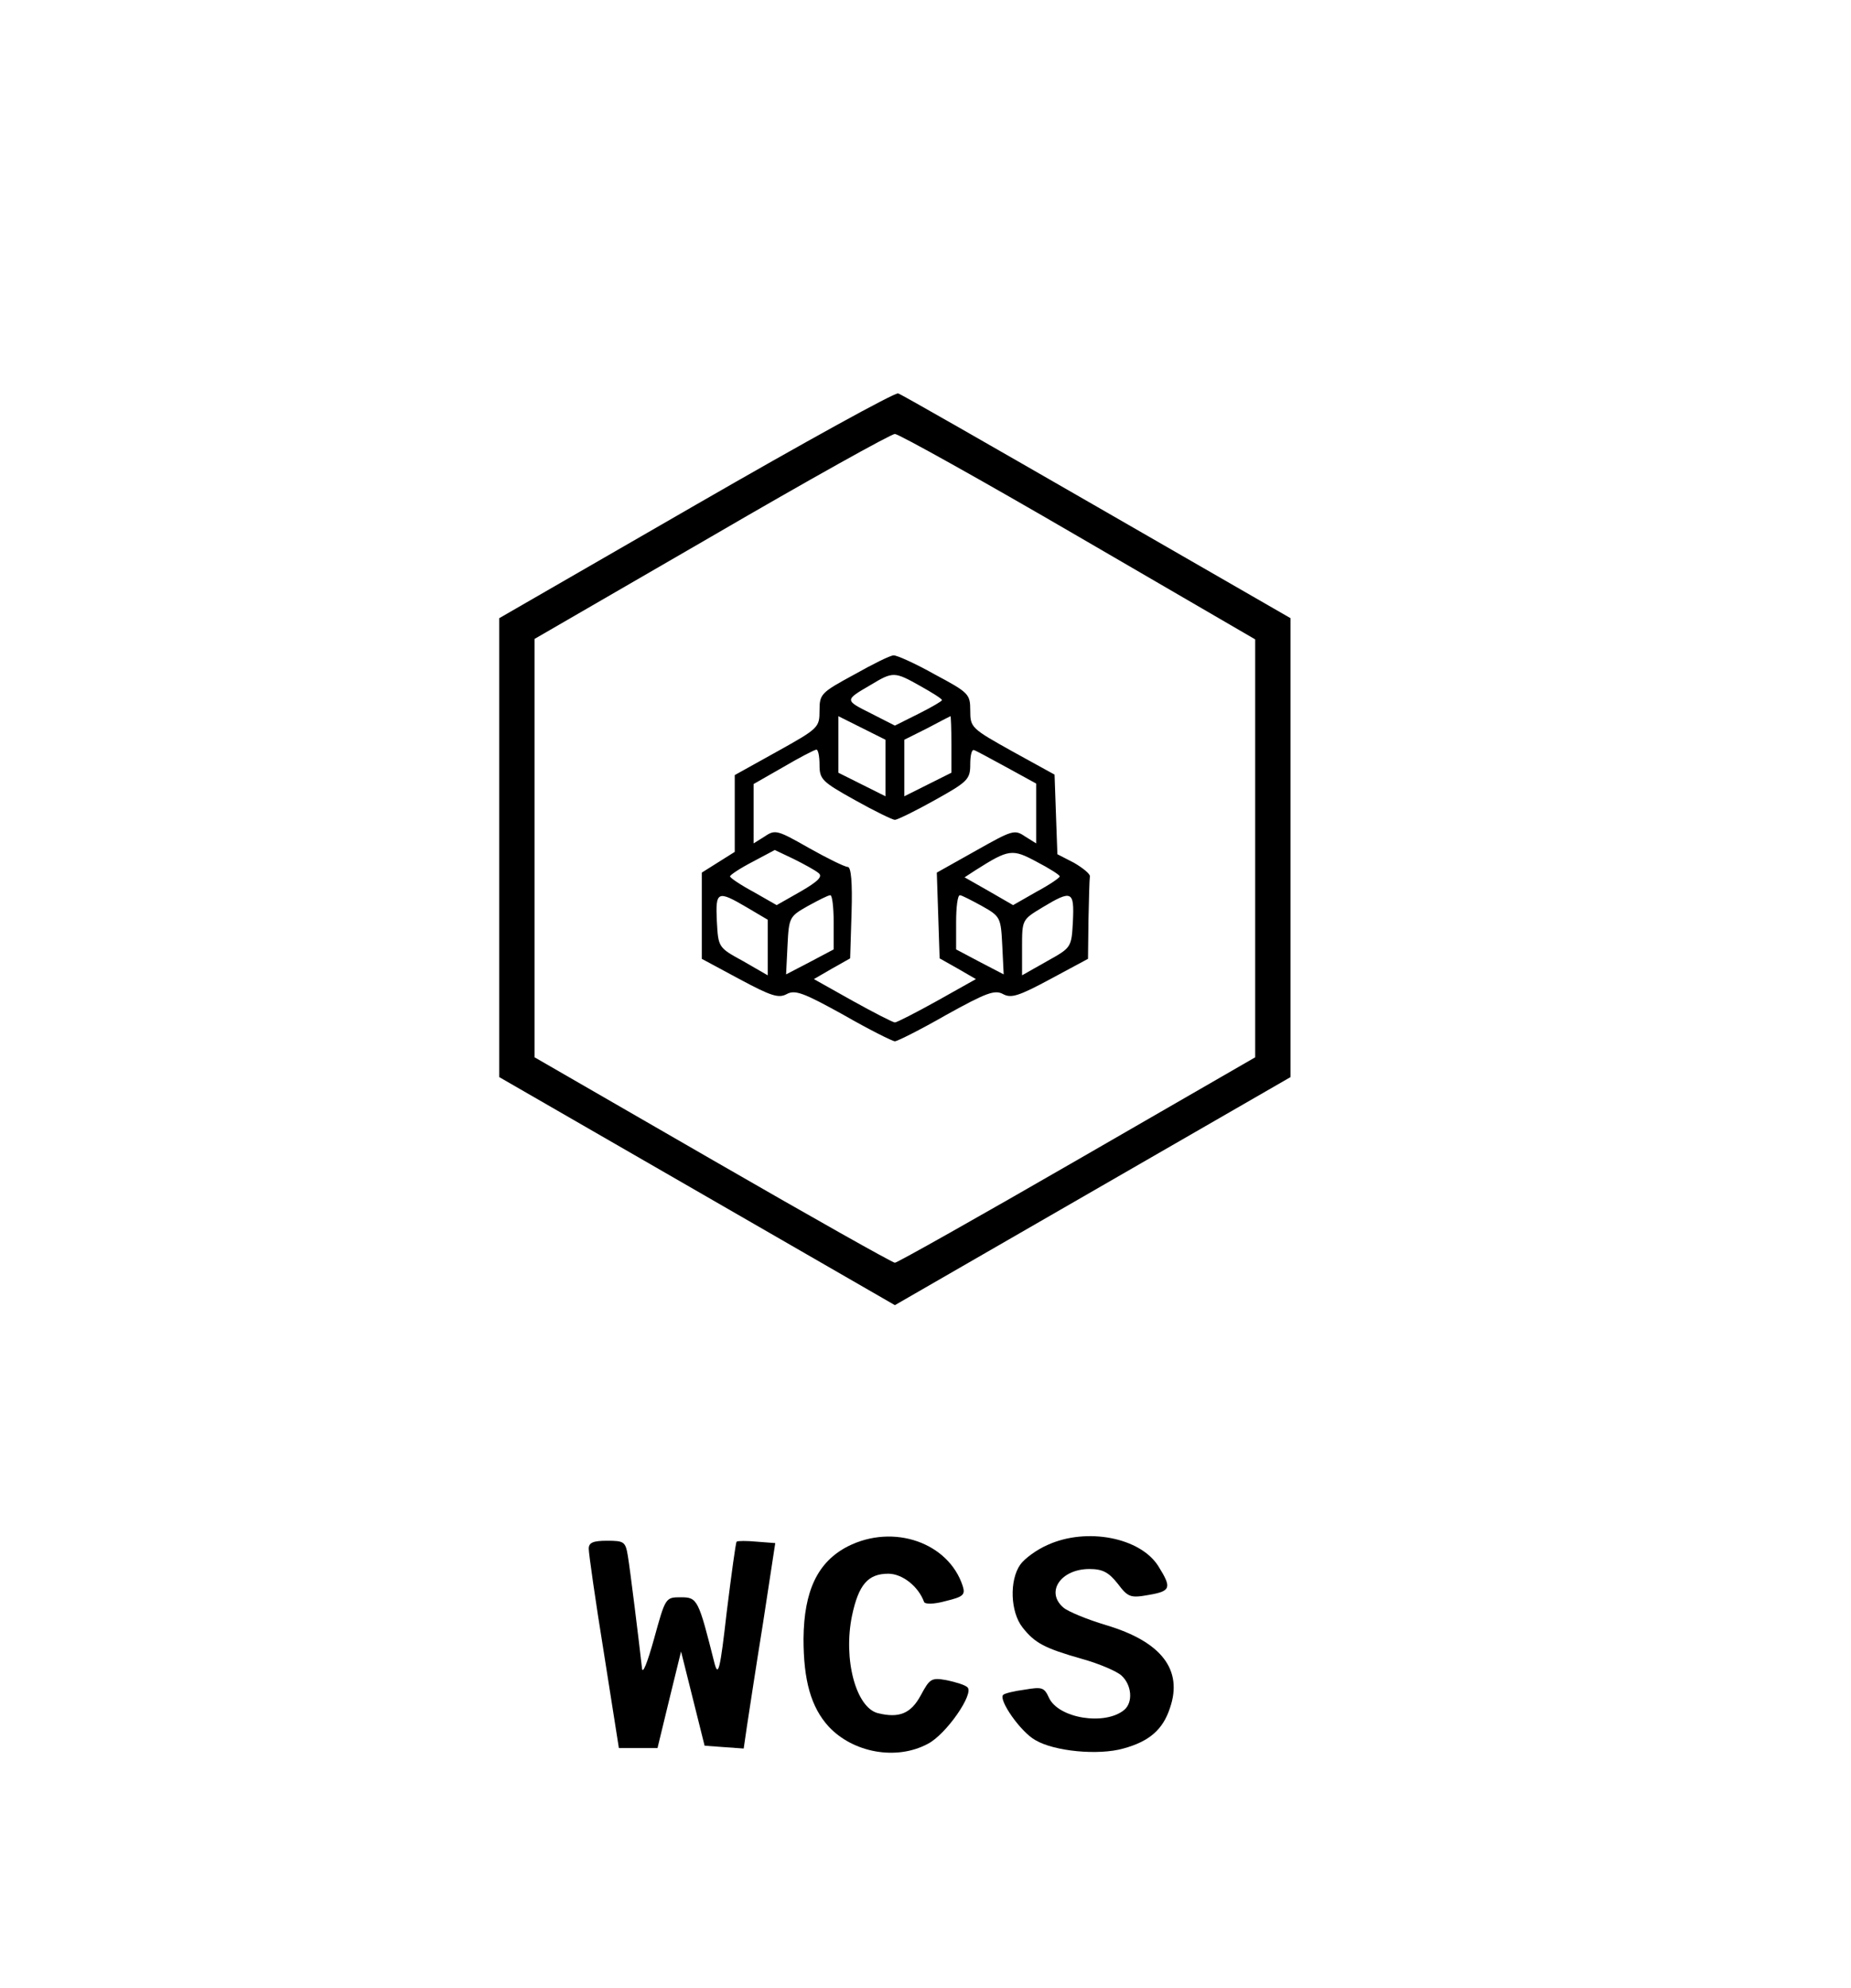 <?xml version="1.0" standalone="no"?>
<!DOCTYPE svg PUBLIC "-//W3C//DTD SVG 20010904//EN"
 "http://www.w3.org/TR/2001/REC-SVG-20010904/DTD/svg10.dtd">
<svg version="1.0" xmlns="http://www.w3.org/2000/svg"
 width="393pt" height="422pt" viewBox="0 0 393 422"
 preserveAspectRatio="xMidYMid meet">

<g transform="translate(0,422) scale(0.1,-0.1)"
fill="#000000" stroke="none">
<path d="M1478 3149 l-418 -241 0 -487 0 -487 420 -242 420 -242 420 242 420
242 0 487 0 487 -410 236 c-226 130 -416 239 -423 241 -6 3 -200 -104 -429
-236z m812 -68 l375 -218 0 -443 0 -444 -378 -218 c-208 -120 -382 -218 -387
-218 -5 0 -179 98 -387 218 l-378 218 0 444 0 444 375 217 c206 120 382 218
390 218 8 0 184 -98 390 -218z"/>
<path d="M1813 2788 c-70 -38 -73 -41 -73 -76 0 -36 -2 -38 -90 -87 l-90 -50
0 -82 0 -81 -35 -22 -35 -22 0 -91 0 -92 80 -43 c67 -36 83 -41 100 -32 18 10
36 3 121 -44 54 -31 104 -56 109 -56 5 0 55 25 109 56 85 47 103 54 121 44 17
-9 33 -4 100 32 l80 43 1 83 c1 45 2 86 3 92 1 5 -15 18 -34 29 l-35 18 -3 84
-3 85 -89 49 c-88 49 -90 51 -90 87 0 35 -3 38 -76 77 -41 23 -81 41 -87 40
-7 0 -45 -19 -84 -41z m141 -24 c25 -14 46 -27 46 -30 0 -2 -22 -15 -50 -29
l-50 -25 -51 26 c-56 28 -56 28 -1 60 48 29 51 29 106 -2z m-74 -174 l0 -60
-50 25 -50 25 0 60 0 60 50 -25 50 -25 0 -60z m140 50 l0 -60 -50 -25 -50 -25
0 60 0 60 48 24 c26 14 48 25 50 26 1 0 2 -27 2 -60z m-280 -43 c0 -31 5 -36
75 -75 41 -23 80 -42 85 -42 5 0 44 19 85 42 70 39 75 44 75 76 0 18 3 32 8
30 4 -1 35 -18 70 -37 l62 -34 0 -64 0 -63 -24 15 c-22 15 -27 13 -105 -31
l-82 -46 3 -91 3 -91 39 -22 38 -22 -82 -46 c-45 -25 -86 -46 -90 -46 -4 0
-45 21 -90 46 l-82 46 38 22 39 22 3 97 c2 64 -1 97 -8 97 -6 0 -43 18 -82 40
-67 38 -72 40 -94 25 l-24 -15 0 63 0 63 63 36 c34 20 65 36 70 37 4 1 7 -14
7 -32z m-2 -230 c9 -7 0 -17 -38 -39 l-51 -29 -49 28 c-28 15 -50 30 -50 33 0
3 21 17 48 31 l47 25 40 -19 c22 -11 46 -24 53 -30z m512 -7 c0 -3 -22 -18
-50 -33 l-49 -28 -52 30 -51 29 23 15 c71 45 78 46 130 18 27 -14 49 -28 49
-31z m-664 -66 l44 -26 0 -59 0 -59 -52 30 c-53 29 -53 29 -56 85 -3 64 1 66
64 29z m184 -31 l0 -58 -51 -27 -50 -26 3 61 c3 60 4 62 43 84 22 12 43 23 48
23 4 0 7 -26 7 -57z m315 34 c39 -22 40 -24 43 -84 l3 -61 -50 26 -51 27 0 58
c0 31 3 57 8 57 4 0 25 -11 47 -23z m193 -32 c-3 -56 -3 -56 -55 -85 l-53 -30
0 59 c0 59 0 59 43 85 63 38 68 35 65 -29z"/>
<path d="M1800 938 c-64 -33 -93 -94 -94 -196 0 -89 16 -145 53 -186 52 -56
144 -73 211 -37 39 20 99 107 84 120 -5 5 -25 11 -44 15 -33 6 -36 3 -55 -32
-21 -39 -46 -49 -91 -38 -47 12 -74 115 -55 207 14 66 34 89 77 89 30 0 64
-27 76 -60 2 -5 21 -5 46 2 37 9 42 13 36 32 -30 92 -147 133 -244 84z"/>
<path d="M2224 941 c-23 -10 -49 -29 -58 -42 -23 -33 -21 -100 5 -133 26 -33
46 -44 127 -67 36 -10 73 -26 83 -35 22 -20 25 -57 6 -73 -41 -34 -140 -18
-160 26 -10 22 -15 23 -51 17 -23 -3 -43 -8 -46 -11 -11 -10 37 -79 68 -96 40
-24 134 -33 187 -18 55 15 84 40 99 86 28 81 -18 141 -136 176 -40 12 -81 29
-90 37 -39 33 -6 82 55 82 28 0 41 -7 60 -31 22 -29 27 -31 66 -24 47 8 49 15
21 60 -38 62 -153 84 -236 46z"/>
<path d="M1250 933 c0 -10 14 -109 32 -220 l32 -203 41 0 41 0 25 103 25 102
25 -100 25 -100 41 -3 42 -3 7 48 c4 26 19 125 34 218 l26 170 -39 3 c-21 2
-41 2 -43 0 -2 -2 -11 -69 -21 -149 -14 -123 -18 -139 -26 -109 -34 135 -36
140 -71 140 -33 0 -33 0 -57 -87 -15 -54 -25 -78 -26 -63 -7 62 -25 208 -30
238 -5 30 -8 32 -44 32 -30 0 -39 -4 -39 -17z"/>
</g>
</svg>
